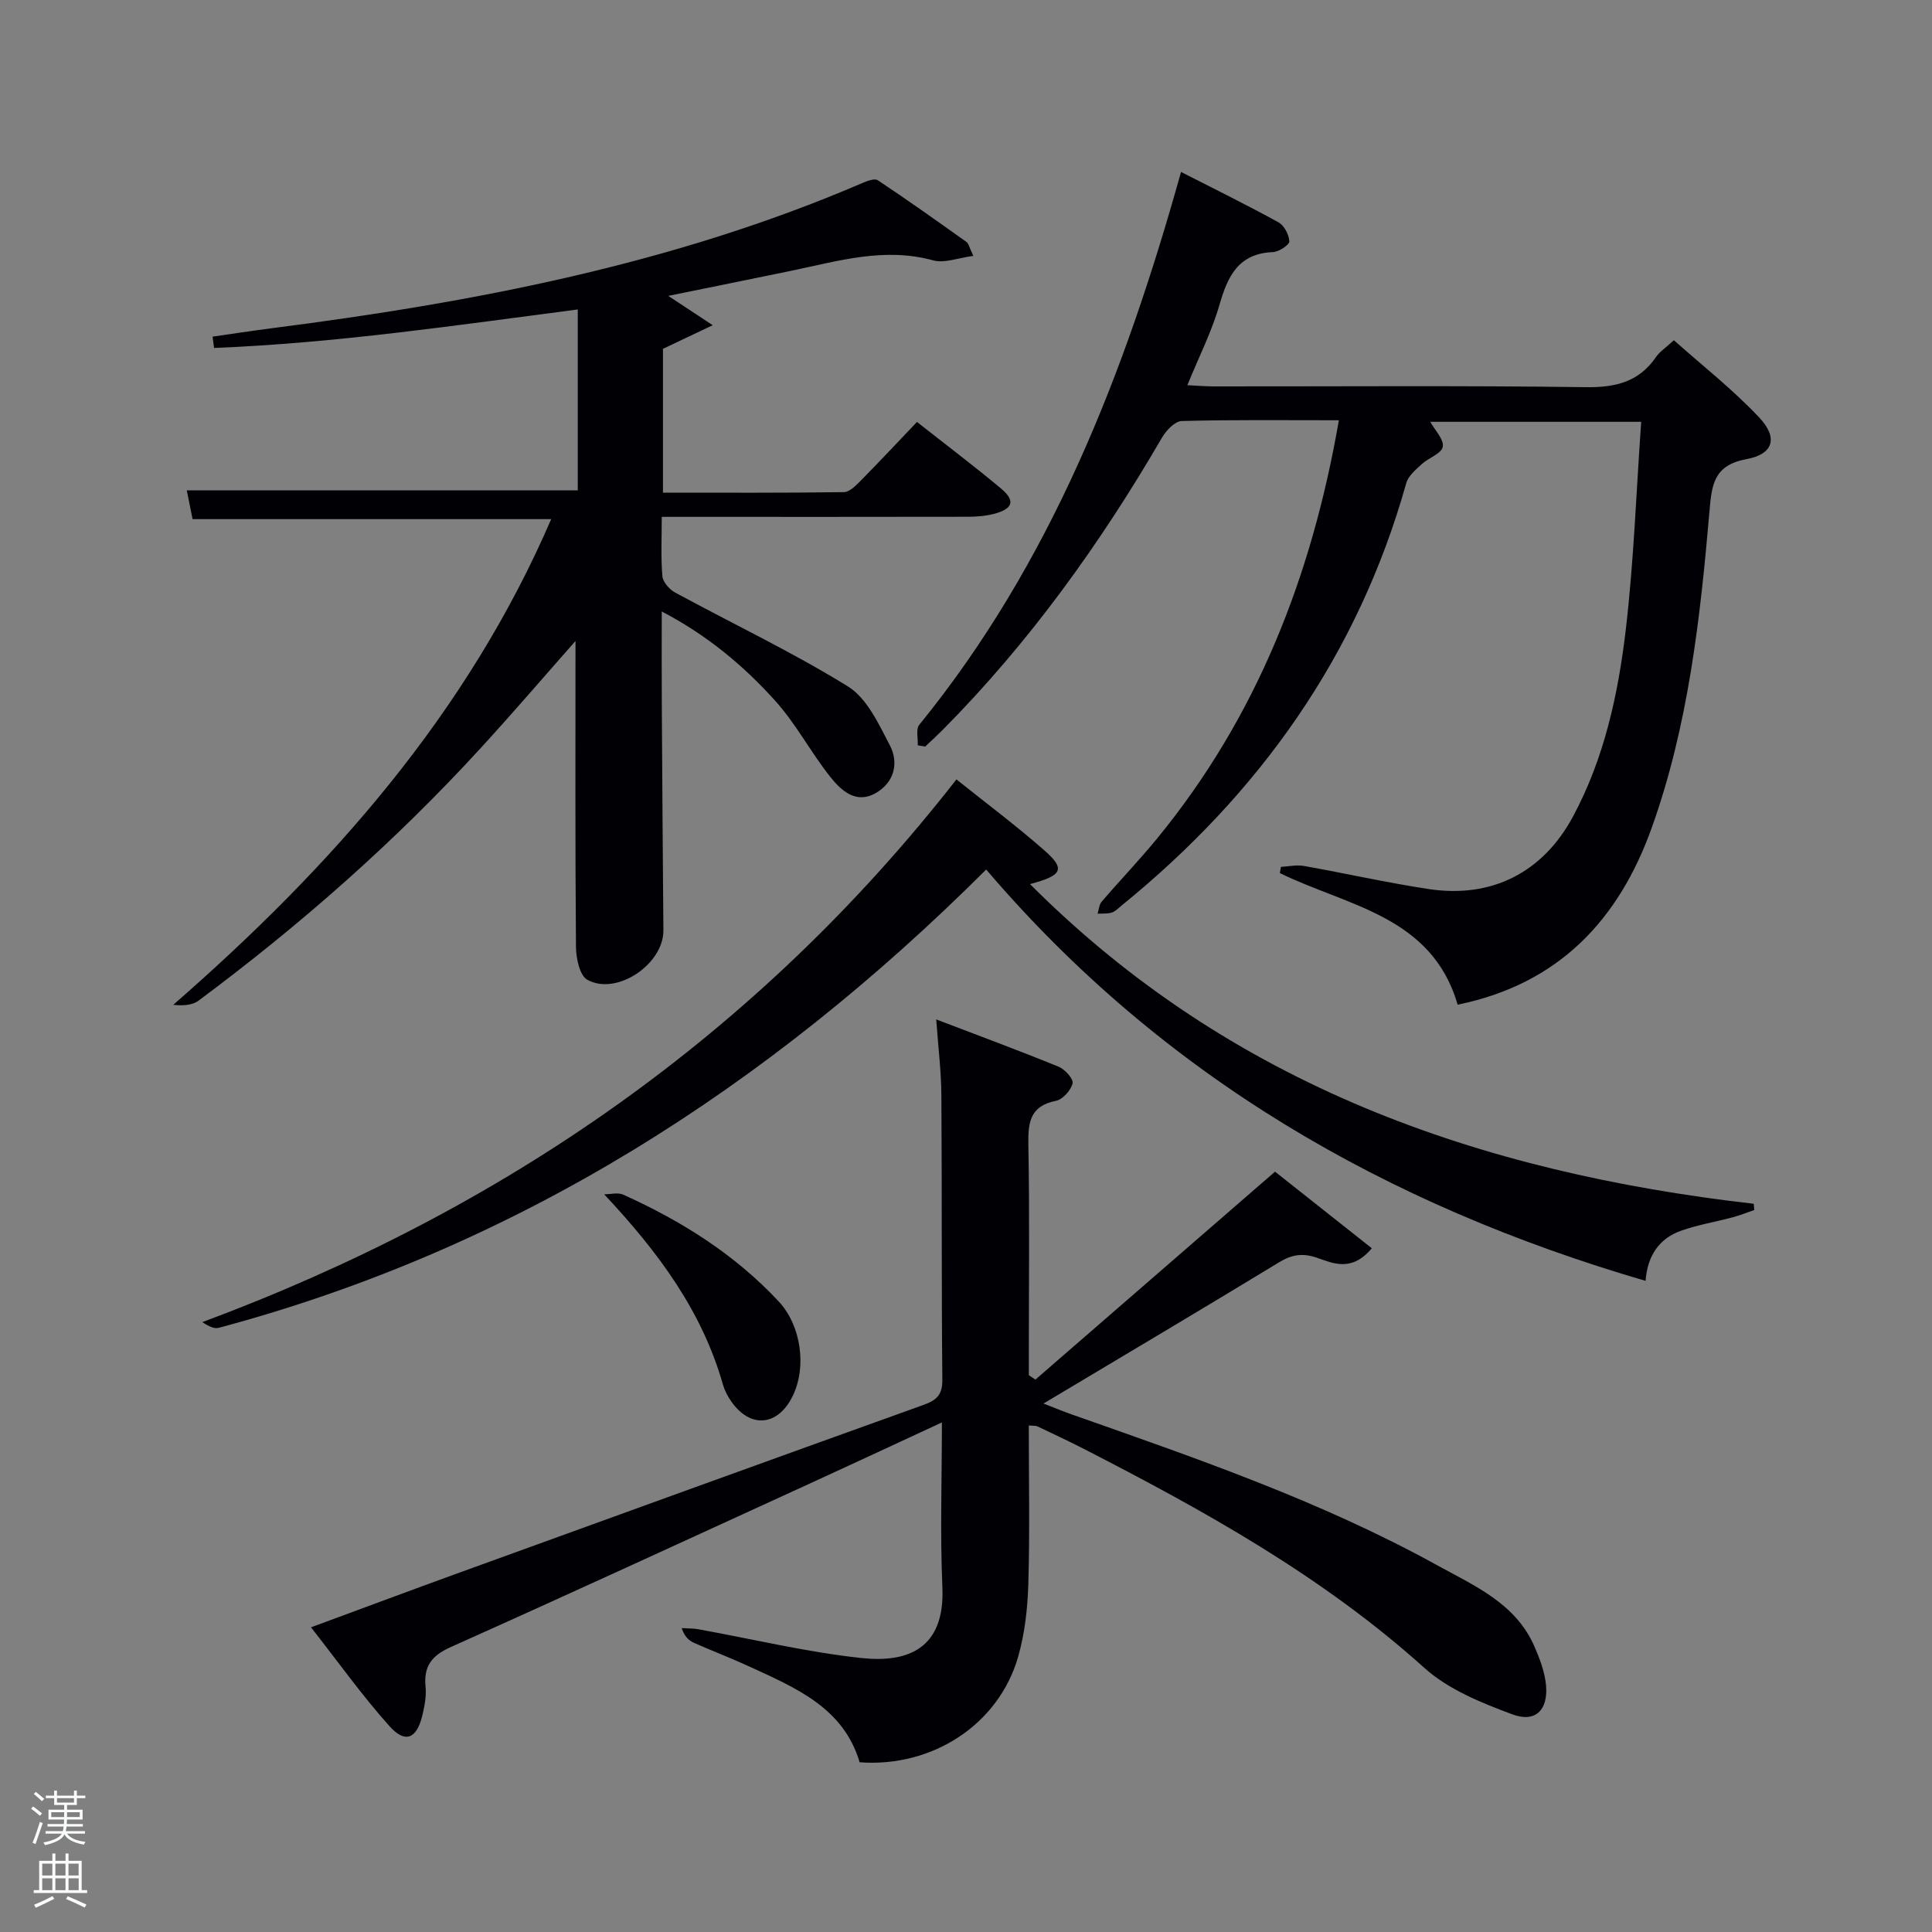 <svg enable-background="new 0 0 400 400" viewBox="0 0 400 400" xmlns="http://www.w3.org/2000/svg"><rect x="0" y="0" width="400" height="400" fill="#808080" stroke="none"/><path d="m6.44 374.46.42-.45c.65.47 1.27.95 1.85 1.44l-.45.49c-.65-.56-1.25-1.06-1.82-1.48m.93 7.33-.63-.26c.55-1.36 1.05-2.8 1.52-4.33.19.1.38.19.59.27-.46 1.29-.95 2.73-1.48 4.32m-.38-10.38.44-.42c.43.34 1.01.82 1.74 1.44l-.49.49c-.53-.51-1.09-1.01-1.69-1.51m2.5.35h1.72v-1.04h.59v1.04h3.52v-1.04h.59v1.04h1.75v.53h-1.75v1.42h-2.03v.97h3.22v2.03h-3.24c0 .35-.01.66-.03.93h3.32v.53h-3.37c-.03.27-.08.58-.15.94h3.96v.53h-3.71c.67.92 1.93 1.48 3.79 1.68-.13.24-.23.44-.29.59-2.13-.38-3.48-1.08-4.04-2.12-.43.97-1.77 1.72-4.03 2.23-.09-.19-.2-.37-.33-.55 2.1-.42 3.37-1.03 3.81-1.83h-3.36v-.53h3.58c.08-.29.13-.61.16-.94h-3.33v-.53h3.39c.02-.27.04-.58.04-.93h-3.23v-2.03h3.25v-.97h-2.07v-1.42h-1.73zm1.12 3.44v1h2.65c.01-.3.02-.44.02-.4v-.25-.35zm1.19-2h3.52v-.91h-3.52zm4.71 2h-2.63v.59c0 .15-.01.28-.01.4h2.64z" fill="#fafbfc"/><path d="m13.56 383.74h.63v1.52h2.72v6.07h1.13v.6h-11.06v-.6h1.13v-6.07h2.73v-1.52h.63v1.52h2.1v-1.52zm-2.69 8.83.38.56c-1.24.63-2.53 1.25-3.85 1.85-.1-.21-.21-.42-.34-.63 1.36-.55 2.63-1.15 3.81-1.78m-2.13-4.27h2.1v-2.45h-2.1zm0 3.04h2.1v-2.46h-2.1zm2.72-3.04h2.1v-2.45h-2.1zm0 3.04h2.1v-2.46h-2.1zm6.07 3.6c-1.41-.71-2.7-1.3-3.86-1.78l.35-.56c1.45.62 2.75 1.19 3.88 1.72zm-1.25-9.09h-2.1v2.45h2.1zm-2.09 5.49h2.1v-2.46h-2.1z" fill="#fafbfc"/><g fill="#010105"><path d="m213 295.13c0 11.05.22 21.87-.09 32.67-.15 5.1-.72 10.35-2.12 15.23-4.01 13.98-17.72 22.95-32.81 21.83-3.34-11.3-13.23-15.4-22.8-19.81-3.77-1.74-7.66-3.22-11.46-4.9-1.06-.47-1.99-1.26-2.58-3.07 1.17.08 2.35.04 3.5.25 11.25 2.03 22.42 4.74 33.75 5.95 9.21.98 17.3-1.65 16.72-14.69-.49-11.08-.1-22.2-.1-34.09-9.25 4.28-17.78 8.27-26.34 12.19-25.09 11.49-50.15 23.04-75.33 34.31-3.99 1.78-5.66 3.99-5.23 8.26.19 1.93-.21 3.98-.67 5.91-1.15 4.8-3.52 5.86-6.76 2.26-5.62-6.26-10.52-13.16-16.29-20.51 10.68-3.94 20.23-7.51 29.81-10.99 32.31-11.72 64.62-23.43 96.97-35.05 2.65-.95 3.96-2.01 3.93-5.17-.19-19.66-.06-39.33-.2-58.99-.03-4.92-.65-9.84-1.06-15.66 9 3.44 17.23 6.48 25.35 9.8 1.3.53 3.1 2.55 2.88 3.44-.36 1.44-2.04 3.33-3.44 3.61-5.35 1.07-5.8 4.41-5.72 9.03.27 14.33.1 28.66.1 42.99v4.79c.45.3.91.61 1.36.91 16.38-14.21 32.75-28.42 49.61-43.05 6.54 5.18 13.21 10.45 20.04 15.86-4.18 4.98-7.99 3.12-11.38 1.96-2.96-1.01-5.17-.67-7.81.94-15.9 9.67-31.91 19.16-48.79 29.25 2.46.95 4.16 1.66 5.9 2.27 25.71 9.05 51.51 17.92 75.48 31.14 7.78 4.29 16.38 7.92 20.28 16.91 1.11 2.55 2.14 5.29 2.39 8.02.45 5.1-2.18 7.78-6.94 6.02-6.42-2.38-13.27-5.15-18.25-9.63-21.15-19.04-45.68-32.61-70.73-45.46-3.11-1.59-6.27-3.06-9.43-4.56-.29-.14-.66-.08-1.74-.17z"/><path d="m114.12 107.48c-24.91 0-49.31 0-74.25 0-.34-1.68-.75-3.71-1.2-5.96h80.95c0-12.11 0-24.49 0-37.45-25.09 3.26-50.09 6.97-75.3 7.97-.1-.78-.21-1.56-.31-2.34 4.05-.58 8.1-1.21 12.16-1.73 41.93-5.37 83.24-13.26 122.36-30.07 1-.43 2.54-1.02 3.2-.59 6.21 4.13 12.29 8.45 18.36 12.78.46.32.58 1.12 1.43 2.89-3.16.41-5.98 1.57-8.3.93-10.14-2.79-19.7.14-29.39 2.15-8.27 1.71-16.55 3.38-25.47 5.2 2.98 1.96 5.45 3.59 9.2 6.07-4.19 1.99-7.04 3.34-10.3 4.89v29.78c12.59 0 25.03.07 37.47-.11 1.19-.02 2.51-1.4 3.5-2.4 3.83-3.88 7.56-7.87 11.62-12.13 5.99 4.72 11.81 9.11 17.4 13.78 3.04 2.54 2.49 4.22-1.5 5.26-1.73.45-3.59.58-5.39.59-19.16.04-38.32.02-57.48.02-1.8 0-3.59 0-5.87 0 0 4.39-.21 8.36.13 12.29.1 1.21 1.46 2.74 2.64 3.38 11.94 6.48 24.26 12.32 35.78 19.44 3.93 2.43 6.36 7.76 8.67 12.18 1.95 3.74.86 7.79-3.01 9.95-4.06 2.26-7.13-.63-9.37-3.47-4.01-5.06-7.06-10.93-11.36-15.7-6.53-7.24-14.01-13.53-23.48-18.48 0 6.85-.03 12.95.01 19.05.09 15.66.2 31.31.33 46.97.06 6.98-9.68 13.61-15.75 10.23-1.59-.88-2.33-4.46-2.35-6.81-.18-21.09-.1-42.18-.1-63.33-6.42 7.27-12.94 14.88-19.71 22.26-17.71 19.33-37.31 36.57-58.33 52.2-1.31.97-3.25 1.09-5.24.87 32.73-28.56 60.84-60.24 78.25-100.56z"/><path d="m277.2 87.01c-11.27 0-21.92-.13-32.55.16-1.41.04-3.21 1.96-4.08 3.45-12.78 21.97-27.5 42.46-45.45 60.55-1.16 1.16-2.38 2.27-3.57 3.4-.51-.09-1.03-.17-1.54-.26.08-1.43-.42-3.34.31-4.24 27.22-33.47 42.5-72.58 54.2-114.47 6.83 3.49 13.58 6.8 20.16 10.42 1.19.65 2.2 2.57 2.26 3.95.03.72-2.15 2.17-3.37 2.22-7.17.29-9.38 4.96-11.1 10.95-1.59 5.52-4.25 10.74-6.64 16.61 2.06.1 3.8.25 5.53.25 25.66.02 51.33-.19 76.98.16 6.17.08 10.98-1.08 14.54-6.27.73-1.07 1.91-1.82 3.68-3.45 5.77 5.15 12.16 10.15 17.66 15.99 3.96 4.2 2.96 7.59-2.6 8.62-6.83 1.27-7.22 5.28-7.7 10.89-1.91 22.17-4.39 44.33-11.95 65.45-6.81 19.03-19.2 32.32-40.18 36.62-5.34-18.42-22.87-20.41-36.81-27.25.07-.43.14-.85.22-1.28 1.58-.08 3.21-.47 4.72-.2 8.64 1.53 17.22 3.48 25.89 4.79 13.08 1.98 23.66-3.46 29.88-15.05 6.47-12.06 9.33-25.28 10.91-38.64 1.66-14.15 2.16-28.43 3.19-43.05-15.32 0-29.53 0-43.67 0 .96 1.74 2.86 3.65 2.59 5.17-.25 1.41-2.94 2.29-4.36 3.6-1.23 1.14-2.77 2.41-3.19 3.89-10.01 35.69-30.42 64.33-58.97 87.51-.65.52-1.27 1.21-2.02 1.44-.91.28-1.95.17-2.93.23.27-.84.32-1.86.84-2.48 3.79-4.42 7.84-8.63 11.52-13.13 20.54-25.07 31.97-54.1 37.6-86.55z"/><path d="m204.18 180.03c-45.38 45.26-97.2 78.37-158.88 94.88-.93.25-2.06-.28-3.41-1.18 62.22-23.15 114.79-59.42 156.13-112.36 6.12 4.9 12.35 9.55 18.18 14.67 4.4 3.86 3.86 5.2-2.95 7 41.71 41.78 93.2 59.7 149.84 66.19.04.43.08.86.11 1.29-1.49.51-2.96 1.11-4.47 1.51-3.51.94-7.13 1.54-10.55 2.73-4.67 1.61-7.1 5.22-7.48 10.43-53.56-15.64-99.88-42.22-136.52-85.16z"/><path d="m125.09 247.27c1.32 0 2.84-.43 3.94.07 12.05 5.43 23.11 12.37 32.2 22.12 4.61 4.95 5.83 13.46 2.92 19.5-3.04 6.32-8.77 6.88-12.74 1.21-.75-1.07-1.39-2.3-1.75-3.56-4.33-15.17-13.3-27.31-24.57-39.34z"/></g></svg>